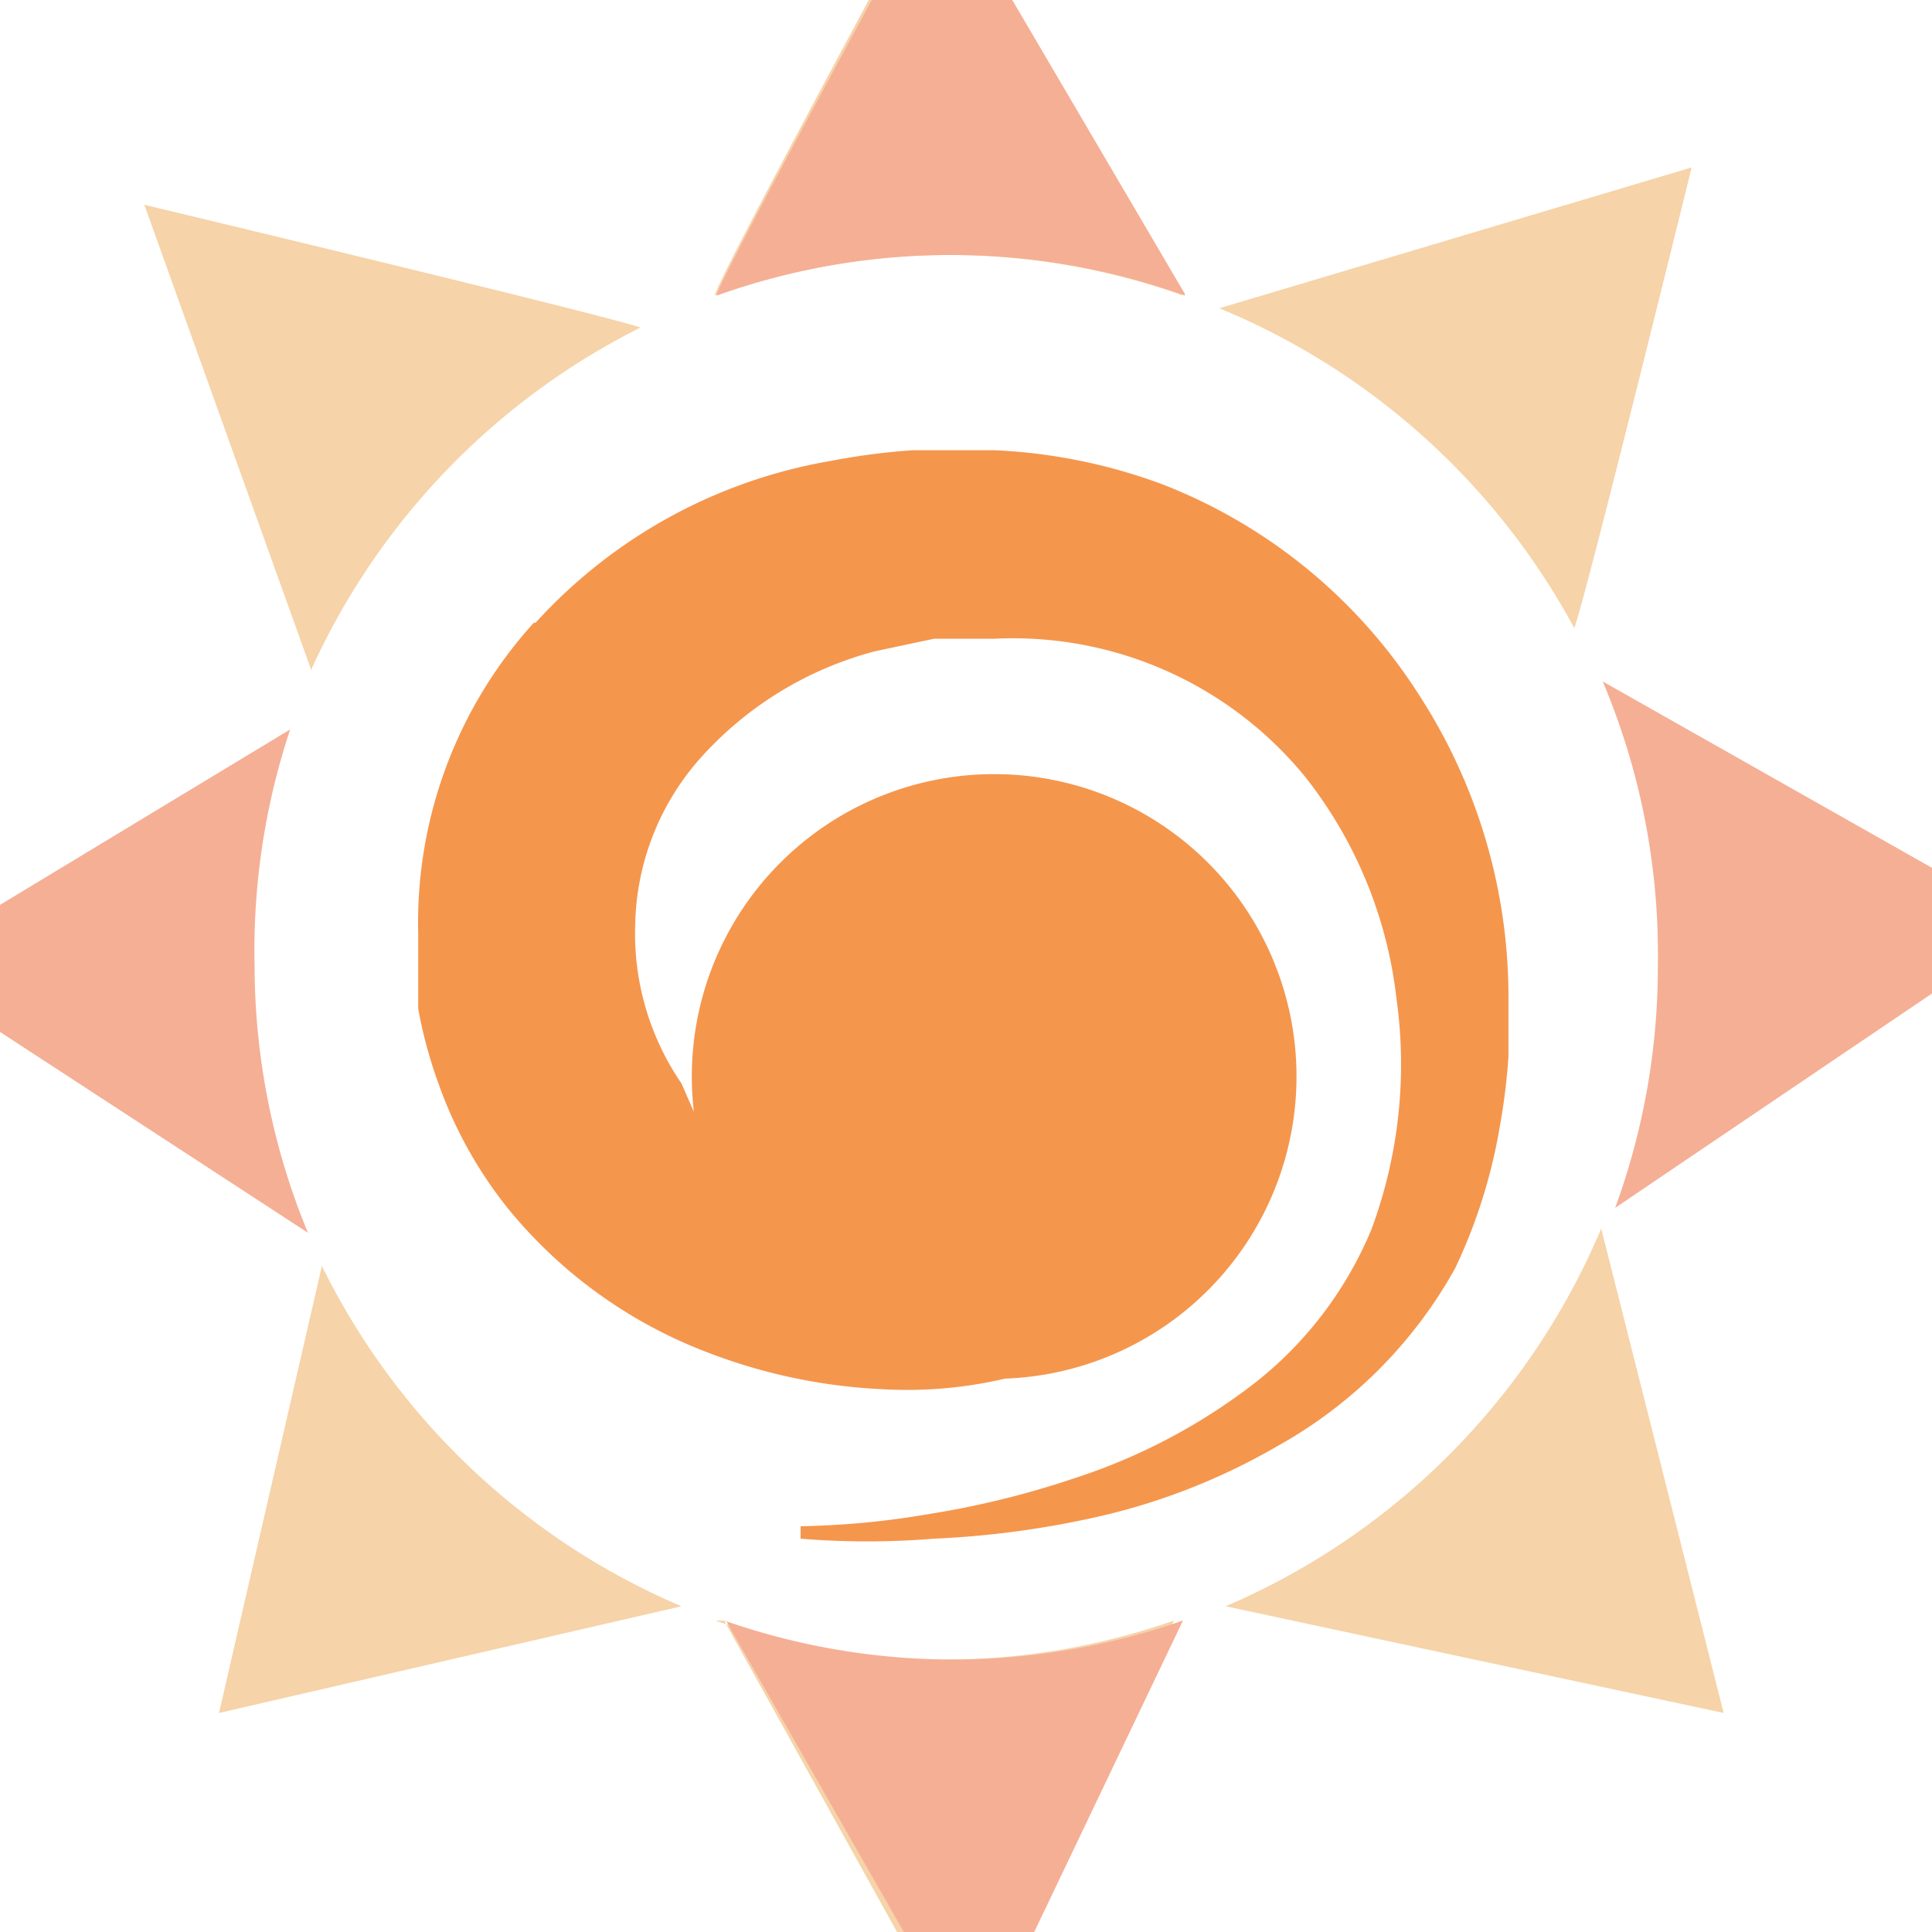 <?xml version="1.0" standalone="no"?><!DOCTYPE svg PUBLIC "-//W3C//DTD SVG 1.1//EN" "http://www.w3.org/Graphics/SVG/1.1/DTD/svg11.dtd"><svg t="1596855974367" class="icon" viewBox="0 0 1024 1024" version="1.1" xmlns="http://www.w3.org/2000/svg" p-id="22938" xmlns:xlink="http://www.w3.org/1999/xlink" width="200" height="200"><defs><style type="text/css"></style></defs><path d="M626.061 155.677L495.975-65.847S374.373 158.505 379.086 156.619a368.578 368.578 0 0 1 247.918 0z m19.796 7.541a377.062 377.062 0 0 1 188.531 169.678c5.656-14.14 62.215-244.147 62.215-244.147l-249.803 74.47z m202.671 488.295a377.062 377.062 0 0 1-198.9 199.843l263.943 56.559-65.043-257.345z m-464.728 207.384z m0 0L512 1089.847l110.291-230.95a367.635 367.635 0 0 1-243.205 0z m-213.04-188.531L116.085 907.915l245.09-56.559a377.062 377.062 0 0 1-190.416-180.047z m-5.656-315.789a377.062 377.062 0 0 1 174.391-180.99c-22.624-7.541-263-65.043-263-65.043l88.609 246.975z" fill="#F6D3A8" p-id="22939"></path><path d="M627.946 155.677L497.86-65.847S375.315 158.505 380.028 156.619a368.578 368.578 0 0 1 247.918 0zM878.692 512a371.406 371.406 0 0 1-22.624 128.201L1077.592 490.319 849.47 361.175a371.406 371.406 0 0 1 29.222 150.825z m-493.951 346.897z m0 0l131.972 230.95 110.291-230.95a367.635 367.635 0 0 1-243.205 0zM134.938 512a371.406 371.406 0 0 1 18.853-125.373L-53.592 512l216.81 141.398A371.406 371.406 0 0 1 134.938 512z" fill="#F5AF95" p-id="22940"></path><path d="M282.935 330.068a236.606 236.606 0 0 0-61.273 164.964V534.624a243.205 243.205 0 0 0 10.369 38.649 227.18 227.18 0 0 0 37.706 67.871 251.689 251.689 0 0 0 104.635 75.412 295.051 295.051 0 0 0 94.265 19.796 227.18 227.18 0 0 0 64.1-5.656 160.251 160.251 0 1 0-164.964-141.398l-6.599-15.082a140.455 140.455 0 0 1-24.509-83.896 136.685 136.685 0 0 1 32.993-86.724 188.531 188.531 0 0 1 94.265-58.445l31.108-6.599H527.082a199.843 199.843 0 0 1 164.964 73.527 231.893 231.893 0 0 1 48.075 116.889 251.689 251.689 0 0 1-13.197 122.545 201.728 201.728 0 0 1-68.814 86.724 313.904 313.904 0 0 1-88.609 45.247 471.327 471.327 0 0 1-76.355 18.853 443.047 443.047 0 0 1-68.814 6.599v6.599a435.506 435.506 0 0 0 70.699 0 489.237 489.237 0 0 0 81.068-10.369 339.355 339.355 0 0 0 100.864-38.649 242.262 242.262 0 0 0 94.265-94.265 282.796 282.796 0 0 0 23.566-74.47 329.929 329.929 0 0 0 4.713-37.706v-9.427-5.656-18.853a294.108 294.108 0 0 0-47.133-157.423A282.796 282.796 0 0 0 615.692 256.541a292.223 292.223 0 0 0-88.609-17.91H483.72a359.151 359.151 0 0 0-43.362 5.656 273.37 273.37 0 0 0-156.481 85.782z" fill="#F5964D" p-id="22941"></path></svg>